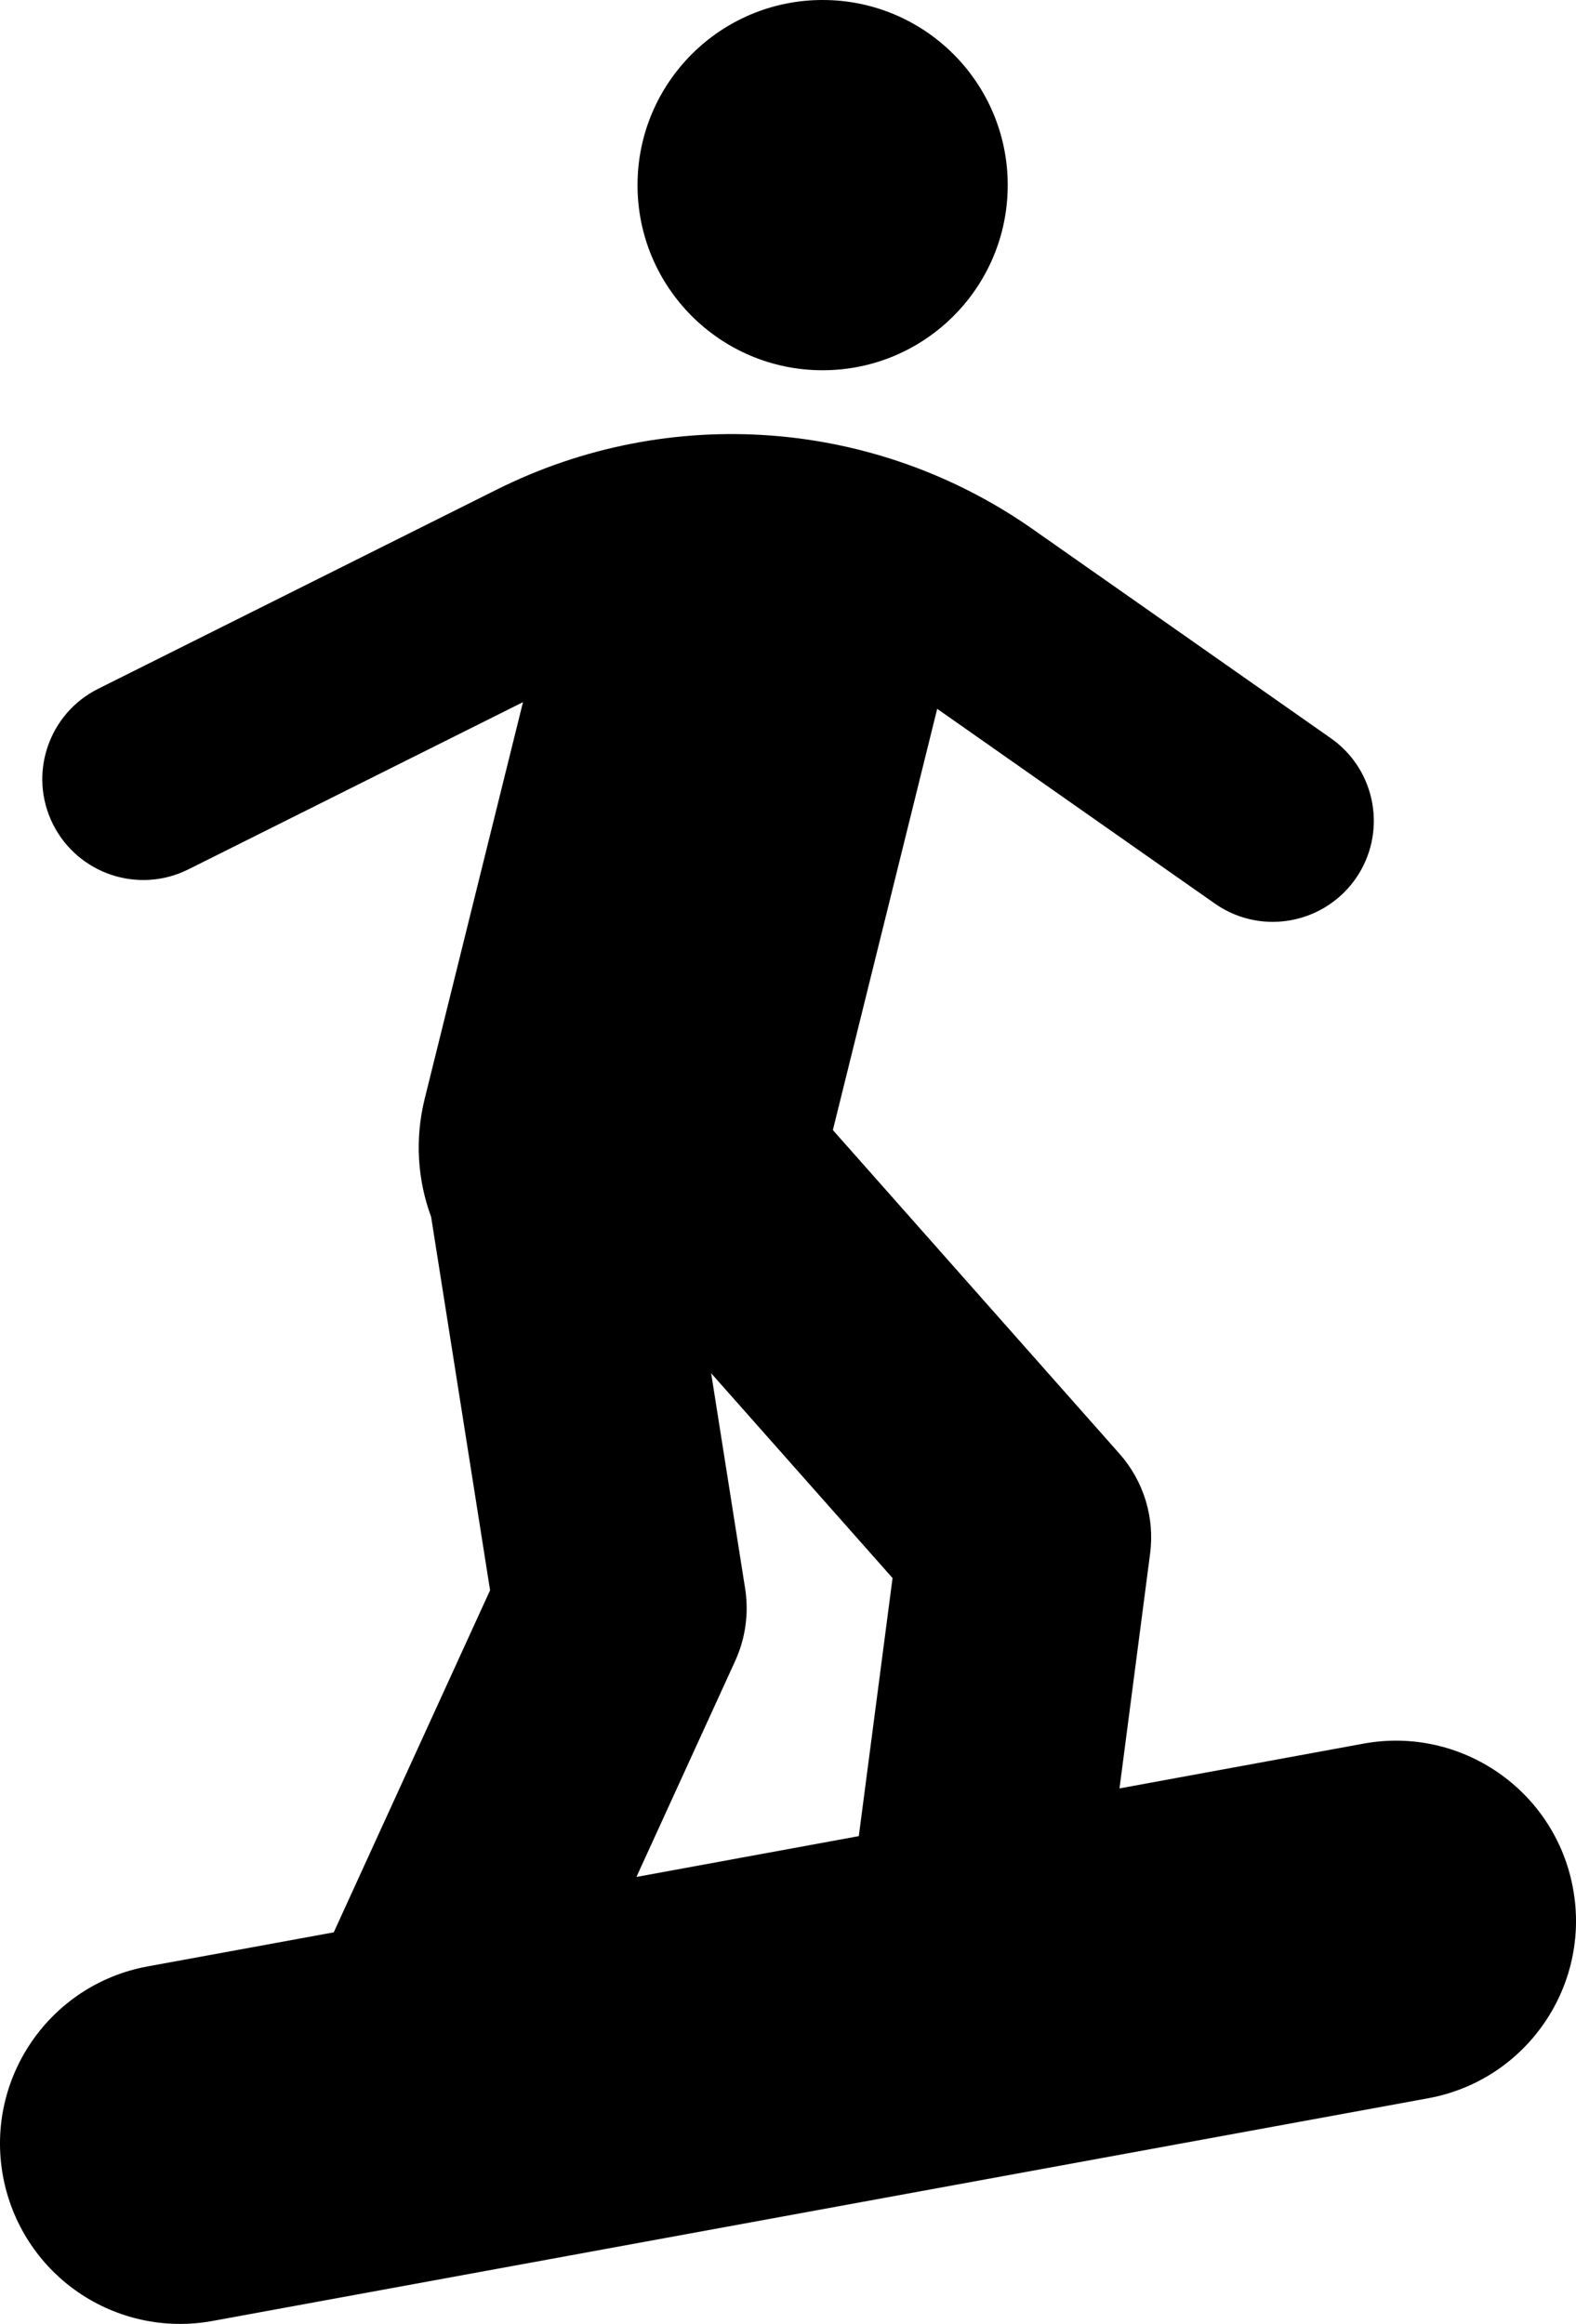 <?xml version="1.0" encoding="utf-8"?>
<!-- Generator: Adobe Illustrator 16.0.4, SVG Export Plug-In . SVG Version: 6.00 Build 0)  -->
<!DOCTYPE svg PUBLIC "-//W3C//DTD SVG 1.1//EN" "http://www.w3.org/Graphics/SVG/1.1/DTD/svg11.dtd">
<svg version="1.1" id="Capa_1" xmlns="http://www.w3.org/2000/svg" xmlns:xlink="http://www.w3.org/1999/xlink" x="0px" y="0px"
	 width="325.96px" height="480.579px" viewBox="-139.591 -217 325.96 480.579"
	 enable-background="new -139.591 -217 325.96 480.579" xml:space="preserve">
<g>
	<g>
		<g>
			<path d="M30.549-217c21.149,0,38.284,17.139,38.284,38.283c0,21.145-17.135,38.284-38.284,38.284
				c-21.139,0-38.283-17.139-38.283-38.284C-7.734-199.861,9.41-217,30.549-217z"/>
			<path d="M185.753,173.53c-3.689-20.242-23.138-33.676-43.38-29.945l-50.423,9.254l6.328-48.525
				c0.989-7.492-1.324-15.035-6.328-20.682l-59.281-66.94l21.578-87.111l57.425,40.275c3.669,2.559,7.828,3.782,11.966,3.782
				c6.575,0,13.047-3.104,17.124-8.893c6.625-9.439,4.343-22.464-5.096-29.08l-61.604-43.197
				c-32.678-22.934-75.192-26.072-110.885-8.235l-82.459,41.203c-10.315,5.158-14.514,17.689-9.356,28.004
				c5.157,10.299,17.694,14.503,28.008,9.341l69.208-34.579l-20.335,82.036c-2.079,8.415-1.456,16.854,1.335,24.406l12.191,77.219
				l-32.331,70.738l-38.466,7.043c-20.243,3.699-33.656,23.127-29.947,43.379c1.794,9.725,7.35,18.348,15.493,23.965
				c8.134,5.615,18.163,7.766,27.887,5.971l251.411-46.051C176.049,213.2,189.463,193.774,185.753,173.53z M14.525,111.519
				L7.494,66.978l37.519,42.359l-6.981,53.369l-45.99,8.439l20.446-44.715C14.608,121.753,15.321,116.554,14.525,111.519z"/>
		</g>
	</g>
</g>
</svg>
